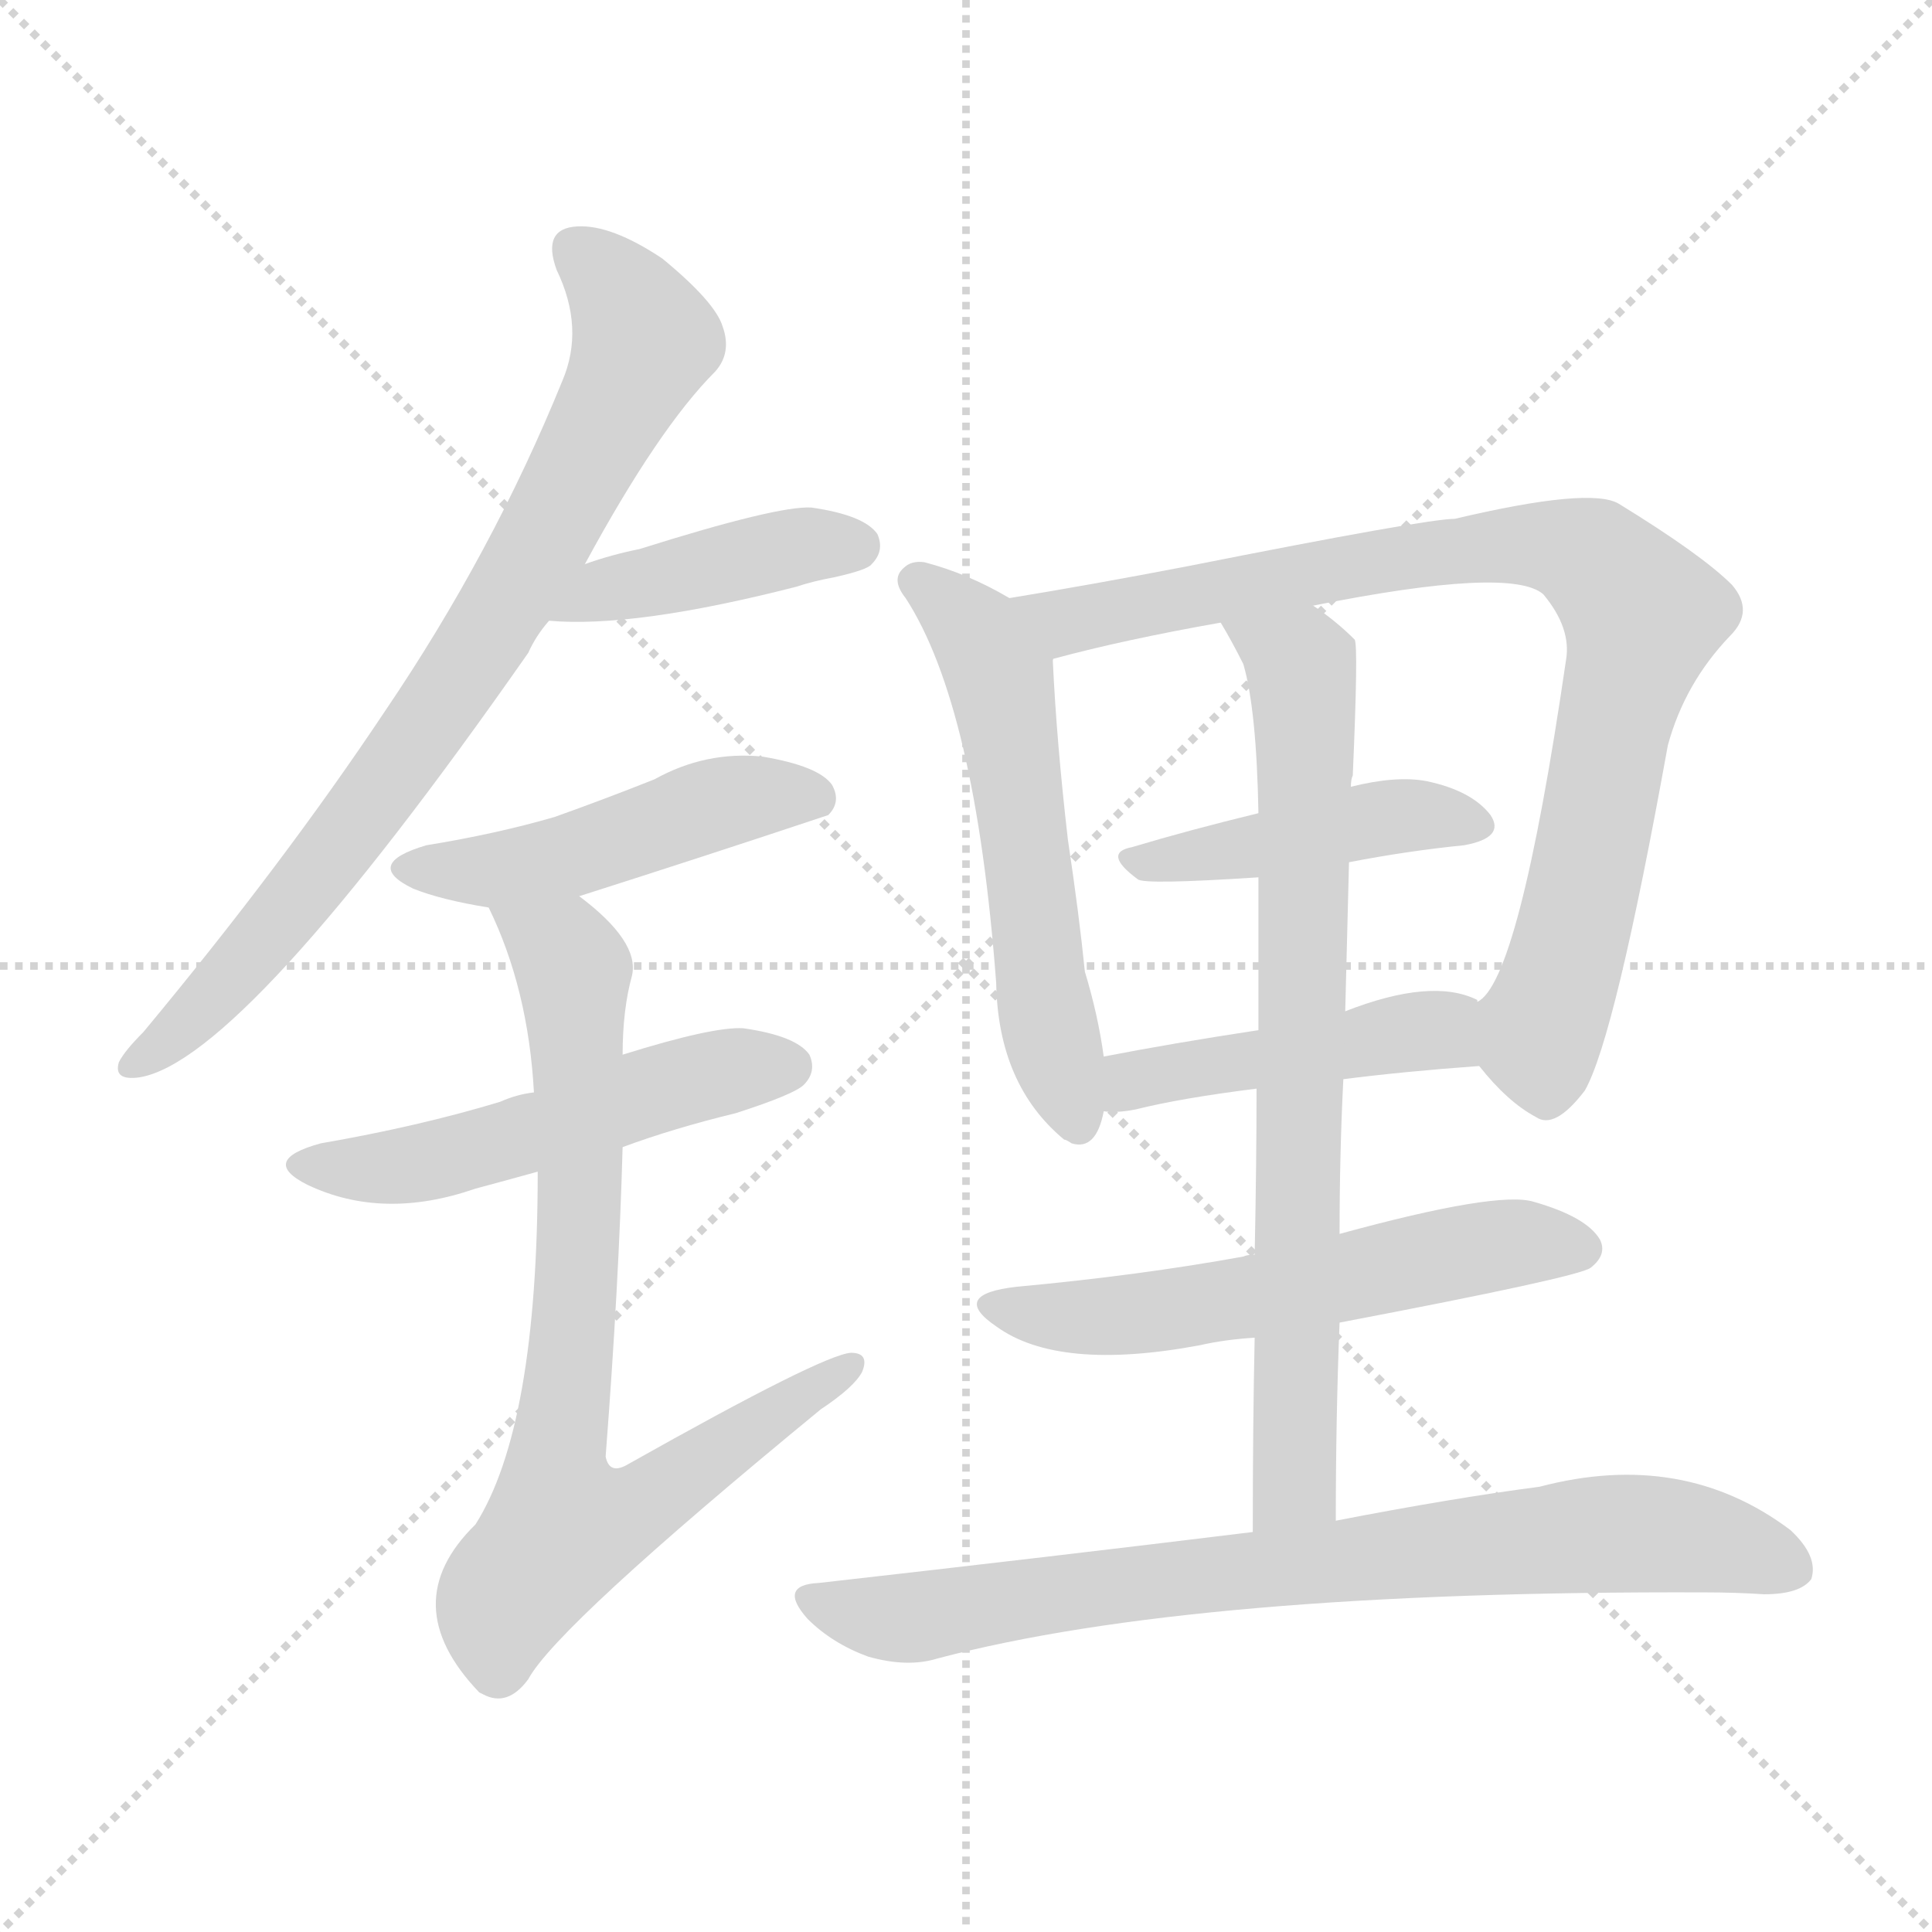 <svg version="1.1" viewBox="0 0 1024 1024" xmlns="http://www.w3.org/2000/svg">
  <g stroke="lightgray" stroke-dasharray="1,1" stroke-width="1" transform="scale(4, 4)">
    <line x1="0" y1="0" x2="256" y2="256"></line>
    <line x1="256" y1="0" x2="0" y2="256"></line>
    <line x1="128" y1="0" x2="128" y2="256"></line>
    <line x1="0" y1="128" x2="256" y2="128"></line>
  </g>
<g transform="scale(1, -1) translate(0, -900)">
   <style type="text/css">
    @keyframes keyframes0 {
      from {
       stroke: blue;
       stroke-dashoffset: 788;
       stroke-width: 128;
       }
       72% {
       animation-timing-function: step-end;
       stroke: blue;
       stroke-dashoffset: 0;
       stroke-width: 128;
       }
       to {
       stroke: black;
       stroke-width: 1024;
       }
       }
       #make-me-a-hanzi-animation-0 {
         animation: keyframes0 0.891s both;
         animation-delay: 0s;
         animation-timing-function: linear;
       }
    @keyframes keyframes1 {
      from {
       stroke: blue;
       stroke-dashoffset: 419;
       stroke-width: 128;
       }
       58% {
       animation-timing-function: step-end;
       stroke: blue;
       stroke-dashoffset: 0;
       stroke-width: 128;
       }
       to {
       stroke: black;
       stroke-width: 1024;
       }
       }
       #make-me-a-hanzi-animation-1 {
         animation: keyframes1 0.591s both;
         animation-delay: 0.891s;
         animation-timing-function: linear;
       }
    @keyframes keyframes2 {
      from {
       stroke: blue;
       stroke-dashoffset: 472;
       stroke-width: 128;
       }
       61% {
       animation-timing-function: step-end;
       stroke: blue;
       stroke-dashoffset: 0;
       stroke-width: 128;
       }
       to {
       stroke: black;
       stroke-width: 1024;
       }
       }
       #make-me-a-hanzi-animation-2 {
         animation: keyframes2 0.634s both;
         animation-delay: 1.482s;
         animation-timing-function: linear;
       }
    @keyframes keyframes3 {
      from {
       stroke: blue;
       stroke-dashoffset: 517;
       stroke-width: 128;
       }
       63% {
       animation-timing-function: step-end;
       stroke: blue;
       stroke-dashoffset: 0;
       stroke-width: 128;
       }
       to {
       stroke: black;
       stroke-width: 1024;
       }
       }
       #make-me-a-hanzi-animation-3 {
         animation: keyframes3 0.671s both;
         animation-delay: 2.116s;
         animation-timing-function: linear;
       }
    @keyframes keyframes4 {
      from {
       stroke: blue;
       stroke-dashoffset: 774;
       stroke-width: 128;
       }
       72% {
       animation-timing-function: step-end;
       stroke: blue;
       stroke-dashoffset: 0;
       stroke-width: 128;
       }
       to {
       stroke: black;
       stroke-width: 1024;
       }
       }
       #make-me-a-hanzi-animation-4 {
         animation: keyframes4 0.88s both;
         animation-delay: 2.787s;
         animation-timing-function: linear;
       }
    @keyframes keyframes5 {
      from {
       stroke: blue;
       stroke-dashoffset: 564;
       stroke-width: 128;
       }
       65% {
       animation-timing-function: step-end;
       stroke: blue;
       stroke-dashoffset: 0;
       stroke-width: 128;
       }
       to {
       stroke: black;
       stroke-width: 1024;
       }
       }
       #make-me-a-hanzi-animation-5 {
         animation: keyframes5 0.709s both;
         animation-delay: 3.667s;
         animation-timing-function: linear;
       }
    @keyframes keyframes6 {
      from {
       stroke: blue;
       stroke-dashoffset: 858;
       stroke-width: 128;
       }
       74% {
       animation-timing-function: step-end;
       stroke: blue;
       stroke-dashoffset: 0;
       stroke-width: 128;
       }
       to {
       stroke: black;
       stroke-width: 1024;
       }
       }
       #make-me-a-hanzi-animation-6 {
         animation: keyframes6 0.948s both;
         animation-delay: 4.376s;
         animation-timing-function: linear;
       }
    @keyframes keyframes7 {
      from {
       stroke: blue;
       stroke-dashoffset: 438;
       stroke-width: 128;
       }
       59% {
       animation-timing-function: step-end;
       stroke: blue;
       stroke-dashoffset: 0;
       stroke-width: 128;
       }
       to {
       stroke: black;
       stroke-width: 1024;
       }
       }
       #make-me-a-hanzi-animation-7 {
         animation: keyframes7 0.606s both;
         animation-delay: 5.324s;
         animation-timing-function: linear;
       }
    @keyframes keyframes8 {
      from {
       stroke: blue;
       stroke-dashoffset: 456;
       stroke-width: 128;
       }
       60% {
       animation-timing-function: step-end;
       stroke: blue;
       stroke-dashoffset: 0;
       stroke-width: 128;
       }
       to {
       stroke: black;
       stroke-width: 1024;
       }
       }
       #make-me-a-hanzi-animation-8 {
         animation: keyframes8 0.621s both;
         animation-delay: 5.931s;
         animation-timing-function: linear;
       }
    @keyframes keyframes9 {
      from {
       stroke: blue;
       stroke-dashoffset: 754;
       stroke-width: 128;
       }
       71% {
       animation-timing-function: step-end;
       stroke: blue;
       stroke-dashoffset: 0;
       stroke-width: 128;
       }
       to {
       stroke: black;
       stroke-width: 1024;
       }
       }
       #make-me-a-hanzi-animation-9 {
         animation: keyframes9 0.864s both;
         animation-delay: 6.552s;
         animation-timing-function: linear;
       }
    @keyframes keyframes10 {
      from {
       stroke: blue;
       stroke-dashoffset: 567;
       stroke-width: 128;
       }
       65% {
       animation-timing-function: step-end;
       stroke: blue;
       stroke-dashoffset: 0;
       stroke-width: 128;
       }
       to {
       stroke: black;
       stroke-width: 1024;
       }
       }
       #make-me-a-hanzi-animation-10 {
         animation: keyframes10 0.711s both;
         animation-delay: 7.415s;
         animation-timing-function: linear;
       }
    @keyframes keyframes11 {
      from {
       stroke: blue;
       stroke-dashoffset: 781;
       stroke-width: 128;
       }
       72% {
       animation-timing-function: step-end;
       stroke: blue;
       stroke-dashoffset: 0;
       stroke-width: 128;
       }
       to {
       stroke: black;
       stroke-width: 1024;
       }
       }
       #make-me-a-hanzi-animation-11 {
         animation: keyframes11 0.886s both;
         animation-delay: 8.127s;
         animation-timing-function: linear;
       }
</style>
<path d="M 310.0 601.0 Q 349.0 673.0 379.0 703.0 Q 388.0 713.0 383.0 727.0 Q 379.0 740.0 351.0 763.0 Q 324.0 781.0 306.0 780.0 Q 287.0 779.0 295.0 757.0 Q 310.0 726.0 298.0 698.0 Q 261.0 607.0 204.0 523.0 Q 150.0 442.0 76.0 353.0 Q 66.0 343.0 63.0 337.0 Q 60.0 327.0 74.0 329.0 Q 129.0 338.0 280.0 554.0 Q 284.0 563.0 291.0 571.0 L 310.0 601.0 Z" fill="lightgray"></path> 
<path d="M 291.0 571.0 Q 336.0 567.0 422.0 589.0 Q 431.0 592.0 442.0 594.0 Q 460.0 598.0 462.0 601.0 Q 469.0 608.0 465.0 617.0 Q 458.0 627.0 430.0 631.0 Q 412.0 632.0 339.0 609.0 Q 324.0 606.0 310.0 601.0 C 282.0 591.0 261.0 573.0 291.0 571.0 Z" fill="lightgray"></path> 
<path d="M 307.0 425.0 Q 373.0 446.0 439.0 468.0 Q 446.0 475.0 441.0 484.0 Q 434.0 494.0 404.0 499.0 Q 374.0 502.0 347.0 487.0 Q 322.0 477.0 294.0 467.0 Q 263.0 458.0 226.0 452.0 Q 192.0 442.0 219.0 429.0 Q 234.0 423.0 259.0 419.0 L 307.0 425.0 Z" fill="lightgray"></path> 
<path d="M 330.0 292.0 Q 357.0 302.0 390.0 310.0 Q 421.0 320.0 426.0 325.0 Q 433.0 332.0 429.0 341.0 Q 422.0 351.0 394.0 355.0 Q 378.0 356.0 330.0 341.0 L 283.0 321.0 Q 274.0 320.0 265.0 316.0 Q 222.0 303.0 170.0 294.0 Q 137.0 285.0 163.0 272.0 Q 203.0 253.0 252.0 270.0 Q 267.0 274.0 285.0 279.0 L 330.0 292.0 Z" fill="lightgray"></path> 
<path d="M 285.0 279.0 Q 285.0 144.0 252.0 92.0 Q 209.0 50.0 254.0 3.0 L 256.0 2.0 Q 269.0 -5.0 280.0 10.0 Q 295.0 38.0 435.0 153.0 Q 453.0 165.0 457.0 173.0 Q 461.0 183.0 451.0 183.0 Q 436.0 182.0 333.0 124.0 Q 323.0 118.0 321.0 128.0 Q 328.0 219.0 330.0 292.0 L 330.0 341.0 Q 330.0 365.0 335.0 383.0 Q 339.0 401.0 307.0 425.0 C 284.0 444.0 247.0 446.0 259.0 419.0 Q 280.0 376.0 283.0 321.0 L 285.0 279.0 Z" fill="lightgray"></path> 
<path d="M 535.0 583.0 Q 513.0 596.0 490.0 602.0 Q 483.0 603.0 479.0 599.0 Q 472.0 593.0 480.0 583.0 Q 517.0 526.0 528.0 379.0 Q 529.0 325.0 564.0 296.0 Q 565.0 296.0 568.0 294.0 Q 581.0 290.0 585.0 311.0 L 585.0 340.0 Q 582.0 362.0 575.0 385.0 Q 572.0 415.0 566.0 455.0 Q 560.0 507.0 558.0 550.0 C 557.0 571.0 557.0 571.0 535.0 583.0 Z" fill="lightgray"></path> 
<path d="M 784.0 335.0 Q 799.0 316.0 814.0 308.0 Q 824.0 301.0 840.0 322.0 Q 856.0 350.0 884.0 505.0 Q 893.0 538.0 917.0 563.0 Q 930.0 576.0 918.0 590.0 Q 902.0 606.0 858.0 633.0 Q 843.0 642.0 771.0 625.0 Q 756.0 625.0 630.0 600.0 Q 578.0 590.0 535.0 583.0 C 505.0 578.0 529.0 541.0 558.0 550.0 Q 558.0 551.0 559.0 551.0 Q 596.0 561.0 647.0 570.0 L 696.0 579.0 Q 801.0 600.0 818.0 585.0 Q 833.0 567.0 830.0 550.0 Q 805.0 379.0 783.0 369.0 C 770.0 351.0 770.0 351.0 784.0 335.0 Z" fill="lightgray"></path> 
<path d="M 715.0 443.0 Q 746.0 449.0 776.0 452.0 Q 798.0 456.0 790.0 468.0 Q 780.0 481.0 756.0 486.0 Q 740.0 489.0 716.0 483.0 L 667.0 469.0 Q 630.0 460.0 600.0 451.0 Q 584.0 448.0 603.0 434.0 Q 606.0 431.0 667.0 435.0 L 715.0 443.0 Z" fill="lightgray"></path> 
<path d="M 712.0 328.0 Q 743.0 332.0 784.0 335.0 C 814.0 337.0 809.0 354.0 783.0 369.0 L 783.0 370.0 Q 759.0 382.0 713.0 364.0 L 667.0 354.0 Q 621.0 347.0 585.0 340.0 C 556.0 334.0 555.0 312.0 585.0 311.0 Q 592.0 310.0 602.0 312.0 Q 626.0 318.0 666.0 323.0 L 712.0 328.0 Z" fill="lightgray"></path> 
<path d="M 708.0 94.0 Q 708.0 149.0 710.0 199.0 L 710.0 246.0 Q 710.0 289.0 712.0 328.0 L 713.0 364.0 Q 714.0 404.0 715.0 443.0 L 716.0 483.0 Q 716.0 487.0 717.0 489.0 Q 720.0 558.0 718.0 561.0 Q 708.0 571.0 696.0 579.0 C 672.0 597.0 632.0 596.0 647.0 570.0 Q 653.0 560.0 659.0 548.0 Q 666.0 524.0 667.0 469.0 L 667.0 435.0 Q 667.0 404.0 667.0 354.0 L 666.0 323.0 Q 666.0 284.0 665.0 235.0 L 665.0 191.0 Q 664.0 145.0 664.0 88.0 C 664.0 58.0 708.0 64.0 708.0 94.0 Z" fill="lightgray"></path> 
<path d="M 710.0 199.0 Q 836.0 223.0 843.0 228.0 Q 852.0 235.0 848.0 243.0 Q 841.0 255.0 813.0 263.0 Q 794.0 269.0 710.0 246.0 L 665.0 235.0 Q 661.0 235.0 659.0 234.0 Q 604.0 224.0 539.0 218.0 Q 503.0 214.0 528.0 197.0 Q 561.0 173.0 636.0 187.0 Q 649.0 190.0 665.0 191.0 L 710.0 199.0 Z" fill="lightgray"></path> 
<path d="M 664.0 88.0 Q 558.0 75.0 434.0 61.0 Q 412.0 60.0 428.0 42.0 Q 441.0 29.0 460.0 22.0 Q 481.0 16.0 497.0 21.0 Q 633.0 57.0 904.0 56.0 Q 920.0 56.0 935.0 55.0 Q 954.0 55.0 960.0 63.0 Q 964.0 75.0 949.0 89.0 Q 892.0 132.0 816.0 112.0 Q 770.0 106.0 708.0 94.0 L 664.0 88.0 Z" fill="lightgray"></path> 
      <clipPath id="make-me-a-hanzi-clip-0">
      <path d="M 310.0 601.0 Q 349.0 673.0 379.0 703.0 Q 388.0 713.0 383.0 727.0 Q 379.0 740.0 351.0 763.0 Q 324.0 781.0 306.0 780.0 Q 287.0 779.0 295.0 757.0 Q 310.0 726.0 298.0 698.0 Q 261.0 607.0 204.0 523.0 Q 150.0 442.0 76.0 353.0 Q 66.0 343.0 63.0 337.0 Q 60.0 327.0 74.0 329.0 Q 129.0 338.0 280.0 554.0 Q 284.0 563.0 291.0 571.0 L 310.0 601.0 Z" fill="lightgray"></path>
      </clipPath>
      <path clip-path="url(#make-me-a-hanzi-clip-0)" d="M 305.0 766.0 L 330.0 743.0 L 341.0 720.0 L 293.0 622.0 L 241.0 535.0 L 189.0 463.0 L 110.0 368.0 L 71.0 337.0 " fill="none" id="make-me-a-hanzi-animation-0" stroke-dasharray="660 1320" stroke-linecap="round"></path>

      <clipPath id="make-me-a-hanzi-clip-1">
      <path d="M 291.0 571.0 Q 336.0 567.0 422.0 589.0 Q 431.0 592.0 442.0 594.0 Q 460.0 598.0 462.0 601.0 Q 469.0 608.0 465.0 617.0 Q 458.0 627.0 430.0 631.0 Q 412.0 632.0 339.0 609.0 Q 324.0 606.0 310.0 601.0 C 282.0 591.0 261.0 573.0 291.0 571.0 Z" fill="lightgray"></path>
      </clipPath>
      <path clip-path="url(#make-me-a-hanzi-clip-1)" d="M 296.0 575.0 L 356.0 596.0 L 420.0 610.0 L 454.0 611.0 " fill="none" id="make-me-a-hanzi-animation-1" stroke-dasharray="291 582" stroke-linecap="round"></path>

      <clipPath id="make-me-a-hanzi-clip-2">
      <path d="M 307.0 425.0 Q 373.0 446.0 439.0 468.0 Q 446.0 475.0 441.0 484.0 Q 434.0 494.0 404.0 499.0 Q 374.0 502.0 347.0 487.0 Q 322.0 477.0 294.0 467.0 Q 263.0 458.0 226.0 452.0 Q 192.0 442.0 219.0 429.0 Q 234.0 423.0 259.0 419.0 L 307.0 425.0 Z" fill="lightgray"></path>
      </clipPath>
      <path clip-path="url(#make-me-a-hanzi-clip-2)" d="M 220.0 441.0 L 275.0 441.0 L 385.0 476.0 L 431.0 477.0 " fill="none" id="make-me-a-hanzi-animation-2" stroke-dasharray="344 688" stroke-linecap="round"></path>

      <clipPath id="make-me-a-hanzi-clip-3">
      <path d="M 330.0 292.0 Q 357.0 302.0 390.0 310.0 Q 421.0 320.0 426.0 325.0 Q 433.0 332.0 429.0 341.0 Q 422.0 351.0 394.0 355.0 Q 378.0 356.0 330.0 341.0 L 283.0 321.0 Q 274.0 320.0 265.0 316.0 Q 222.0 303.0 170.0 294.0 Q 137.0 285.0 163.0 272.0 Q 203.0 253.0 252.0 270.0 Q 267.0 274.0 285.0 279.0 L 330.0 292.0 Z" fill="lightgray"></path>
      </clipPath>
      <path clip-path="url(#make-me-a-hanzi-clip-3)" d="M 164.0 284.0 L 224.0 284.0 L 375.0 330.0 L 418.0 335.0 " fill="none" id="make-me-a-hanzi-animation-3" stroke-dasharray="389 778" stroke-linecap="round"></path>

      <clipPath id="make-me-a-hanzi-clip-4">
      <path d="M 285.0 279.0 Q 285.0 144.0 252.0 92.0 Q 209.0 50.0 254.0 3.0 L 256.0 2.0 Q 269.0 -5.0 280.0 10.0 Q 295.0 38.0 435.0 153.0 Q 453.0 165.0 457.0 173.0 Q 461.0 183.0 451.0 183.0 Q 436.0 182.0 333.0 124.0 Q 323.0 118.0 321.0 128.0 Q 328.0 219.0 330.0 292.0 L 330.0 341.0 Q 330.0 365.0 335.0 383.0 Q 339.0 401.0 307.0 425.0 C 284.0 444.0 247.0 446.0 259.0 419.0 Q 280.0 376.0 283.0 321.0 L 285.0 279.0 Z" fill="lightgray"></path>
      </clipPath>
      <path clip-path="url(#make-me-a-hanzi-clip-4)" d="M 266.0 414.0 L 299.0 395.0 L 304.0 385.0 L 306.0 230.0 L 294.0 122.0 L 299.0 92.0 L 344.0 104.0 L 450.0 176.0 " fill="none" id="make-me-a-hanzi-animation-4" stroke-dasharray="646 1292" stroke-linecap="round"></path>

      <clipPath id="make-me-a-hanzi-clip-5">
      <path d="M 535.0 583.0 Q 513.0 596.0 490.0 602.0 Q 483.0 603.0 479.0 599.0 Q 472.0 593.0 480.0 583.0 Q 517.0 526.0 528.0 379.0 Q 529.0 325.0 564.0 296.0 Q 565.0 296.0 568.0 294.0 Q 581.0 290.0 585.0 311.0 L 585.0 340.0 Q 582.0 362.0 575.0 385.0 Q 572.0 415.0 566.0 455.0 Q 560.0 507.0 558.0 550.0 C 557.0 571.0 557.0 571.0 535.0 583.0 Z" fill="lightgray"></path>
      </clipPath>
      <path clip-path="url(#make-me-a-hanzi-clip-5)" d="M 486.0 591.0 L 519.0 563.0 L 530.0 540.0 L 553.0 371.0 L 571.0 305.0 " fill="none" id="make-me-a-hanzi-animation-5" stroke-dasharray="436 872" stroke-linecap="round"></path>

      <clipPath id="make-me-a-hanzi-clip-6">
      <path d="M 784.0 335.0 Q 799.0 316.0 814.0 308.0 Q 824.0 301.0 840.0 322.0 Q 856.0 350.0 884.0 505.0 Q 893.0 538.0 917.0 563.0 Q 930.0 576.0 918.0 590.0 Q 902.0 606.0 858.0 633.0 Q 843.0 642.0 771.0 625.0 Q 756.0 625.0 630.0 600.0 Q 578.0 590.0 535.0 583.0 C 505.0 578.0 529.0 541.0 558.0 550.0 Q 558.0 551.0 559.0 551.0 Q 596.0 561.0 647.0 570.0 L 696.0 579.0 Q 801.0 600.0 818.0 585.0 Q 833.0 567.0 830.0 550.0 Q 805.0 379.0 783.0 369.0 C 770.0 351.0 770.0 351.0 784.0 335.0 Z" fill="lightgray"></path>
      </clipPath>
      <path clip-path="url(#make-me-a-hanzi-clip-6)" d="M 542.0 580.0 L 565.0 570.0 L 786.0 611.0 L 824.0 611.0 L 844.0 604.0 L 871.0 571.0 L 858.0 532.0 L 832.0 397.0 L 816.0 353.0 L 820.0 328.0 " fill="none" id="make-me-a-hanzi-animation-6" stroke-dasharray="730 1460" stroke-linecap="round"></path>

      <clipPath id="make-me-a-hanzi-clip-7">
      <path d="M 715.0 443.0 Q 746.0 449.0 776.0 452.0 Q 798.0 456.0 790.0 468.0 Q 780.0 481.0 756.0 486.0 Q 740.0 489.0 716.0 483.0 L 667.0 469.0 Q 630.0 460.0 600.0 451.0 Q 584.0 448.0 603.0 434.0 Q 606.0 431.0 667.0 435.0 L 715.0 443.0 Z" fill="lightgray"></path>
      </clipPath>
      <path clip-path="url(#make-me-a-hanzi-clip-7)" d="M 601.0 442.0 L 655.0 448.0 L 727.0 466.0 L 759.0 468.0 L 780.0 462.0 " fill="none" id="make-me-a-hanzi-animation-7" stroke-dasharray="310 620" stroke-linecap="round"></path>

      <clipPath id="make-me-a-hanzi-clip-8">
      <path d="M 712.0 328.0 Q 743.0 332.0 784.0 335.0 C 814.0 337.0 809.0 354.0 783.0 369.0 L 783.0 370.0 Q 759.0 382.0 713.0 364.0 L 667.0 354.0 Q 621.0 347.0 585.0 340.0 C 556.0 334.0 555.0 312.0 585.0 311.0 Q 592.0 310.0 602.0 312.0 Q 626.0 318.0 666.0 323.0 L 712.0 328.0 Z" fill="lightgray"></path>
      </clipPath>
      <path clip-path="url(#make-me-a-hanzi-clip-8)" d="M 589.0 318.0 L 619.0 332.0 L 763.0 354.0 L 777.0 370.0 " fill="none" id="make-me-a-hanzi-animation-8" stroke-dasharray="328 656" stroke-linecap="round"></path>

      <clipPath id="make-me-a-hanzi-clip-9">
      <path d="M 708.0 94.0 Q 708.0 149.0 710.0 199.0 L 710.0 246.0 Q 710.0 289.0 712.0 328.0 L 713.0 364.0 Q 714.0 404.0 715.0 443.0 L 716.0 483.0 Q 716.0 487.0 717.0 489.0 Q 720.0 558.0 718.0 561.0 Q 708.0 571.0 696.0 579.0 C 672.0 597.0 632.0 596.0 647.0 570.0 Q 653.0 560.0 659.0 548.0 Q 666.0 524.0 667.0 469.0 L 667.0 435.0 Q 667.0 404.0 667.0 354.0 L 666.0 323.0 Q 666.0 284.0 665.0 235.0 L 665.0 191.0 Q 664.0 145.0 664.0 88.0 C 664.0 58.0 708.0 64.0 708.0 94.0 Z" fill="lightgray"></path>
      </clipPath>
      <path clip-path="url(#make-me-a-hanzi-clip-9)" d="M 654.0 567.0 L 689.0 547.0 L 692.0 525.0 L 687.0 117.0 L 670.0 96.0 " fill="none" id="make-me-a-hanzi-animation-9" stroke-dasharray="626 1252" stroke-linecap="round"></path>

      <clipPath id="make-me-a-hanzi-clip-10">
      <path d="M 710.0 199.0 Q 836.0 223.0 843.0 228.0 Q 852.0 235.0 848.0 243.0 Q 841.0 255.0 813.0 263.0 Q 794.0 269.0 710.0 246.0 L 665.0 235.0 Q 661.0 235.0 659.0 234.0 Q 604.0 224.0 539.0 218.0 Q 503.0 214.0 528.0 197.0 Q 561.0 173.0 636.0 187.0 Q 649.0 190.0 665.0 191.0 L 710.0 199.0 Z" fill="lightgray"></path>
      </clipPath>
      <path clip-path="url(#make-me-a-hanzi-clip-10)" d="M 530.0 209.0 L 573.0 201.0 L 604.0 203.0 L 793.0 240.0 L 837.0 238.0 " fill="none" id="make-me-a-hanzi-animation-10" stroke-dasharray="439 878" stroke-linecap="round"></path>

      <clipPath id="make-me-a-hanzi-clip-11">
      <path d="M 664.0 88.0 Q 558.0 75.0 434.0 61.0 Q 412.0 60.0 428.0 42.0 Q 441.0 29.0 460.0 22.0 Q 481.0 16.0 497.0 21.0 Q 633.0 57.0 904.0 56.0 Q 920.0 56.0 935.0 55.0 Q 954.0 55.0 960.0 63.0 Q 964.0 75.0 949.0 89.0 Q 892.0 132.0 816.0 112.0 Q 770.0 106.0 708.0 94.0 L 664.0 88.0 Z" fill="lightgray"></path>
      </clipPath>
      <path clip-path="url(#make-me-a-hanzi-clip-11)" d="M 431.0 52.0 L 487.0 43.0 L 616.0 63.0 L 845.0 87.0 L 918.0 81.0 L 950.0 69.0 " fill="none" id="make-me-a-hanzi-animation-11" stroke-dasharray="653 1306" stroke-linecap="round"></path>

</g>
</svg>
